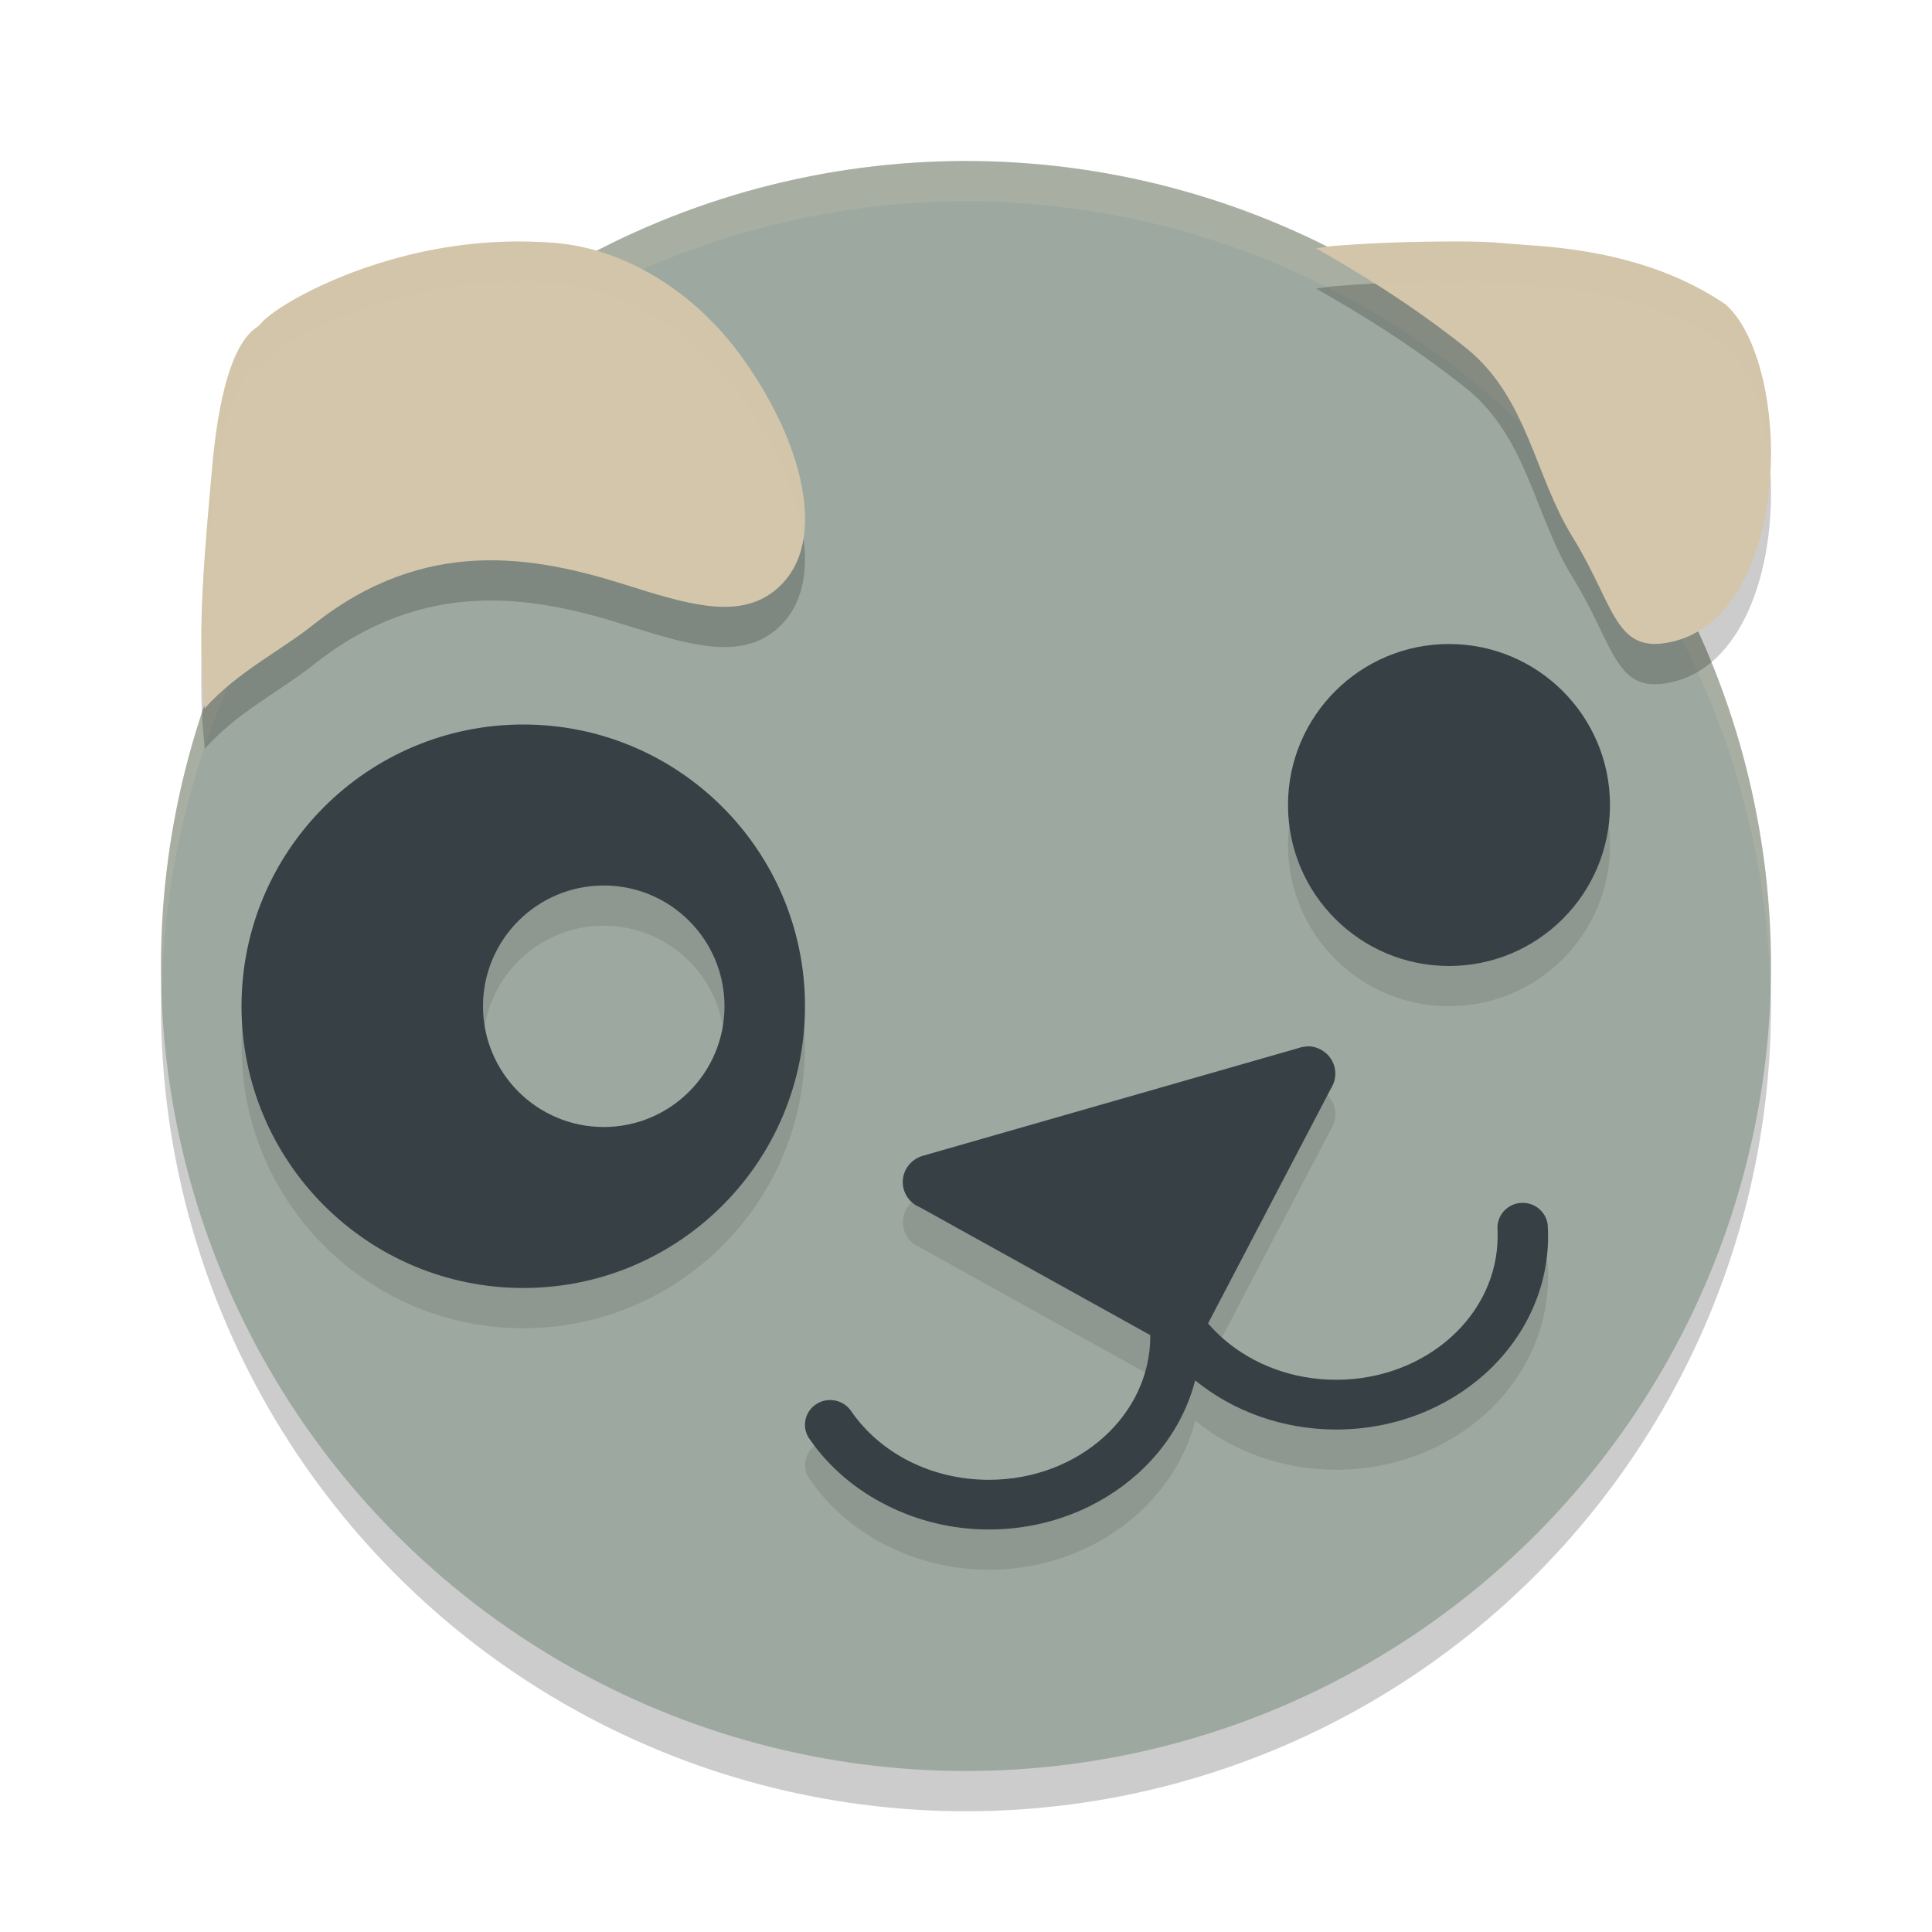 <svg xmlns="http://www.w3.org/2000/svg" width="24" height="24" version="1">
 <circle style="opacity:0.2" cx="12" cy="12.5" r="10"/>
 <circle style="fill:#9da9a0" cx="12" cy="12" r="10"/>
 <path style="opacity:0.1;fill-rule:evenodd" d="m 18,8.5 c -1.104,0 -2,0.896 -2,2 0,1.104 0.896,2 2,2 1.104,0 2,-0.896 2,-2 0,-1.104 -0.896,-2 -2,-2 z M 6.5,9.5 C 4.567,9.5 3,11.067 3,13 3,14.933 4.567,16.5 6.5,16.5 8.433,16.5 10,14.933 10,13 10,11.067 8.433,9.5 6.5,9.5 Z m 1,2 C 8.328,11.5 9,12.172 9,13 9,13.828 8.328,14.5 7.5,14.5 6.672,14.5 6,13.828 6,13 6,12.172 6.672,11.5 7.5,11.5 Z m 8.742,2 c -0.041,0 -0.081,0.009 -0.117,0.021 l -4.648,1.332 c -0.009,0.002 -0.019,0.005 -0.027,0.008 l -0.004,0.002 c -0.134,0.047 -0.23,0.172 -0.23,0.32 0,0.141 0.087,0.261 0.211,0.312 0,0 0.002,0.002 0.002,0.002 l 2.861,1.588 v 0.012 c 0,0.488 -0.219,0.932 -0.576,1.254 -0.364,0.328 -0.87,0.531 -1.43,0.531 -0.353,0 -0.69,-0.08 -0.984,-0.229 -0.288,-0.145 -0.537,-0.353 -0.719,-0.613 -0.002,-0.004 -0.005,-0.008 -0.008,-0.012 -0.056,-0.082 -0.152,-0.137 -0.26,-0.137 -0.173,0 -0.312,0.139 -0.312,0.309 0,0.068 0.022,0.131 0.061,0.182 0.24,0.346 0.57,0.626 0.953,0.818 C 11.398,19.394 11.834,19.5 12.283,19.5 c 0.721,0 1.376,-0.266 1.852,-0.695 0.346,-0.312 0.598,-0.71 0.713,-1.156 0.467,0.38 1.082,0.609 1.752,0.609 0.721,0 1.376,-0.264 1.852,-0.693 0.482,-0.436 0.779,-1.039 0.779,-1.707 0,-0.028 -9.1e-5,-0.064 -0.002,-0.102 3.6e-5,-0.002 0,-0.004 0,-0.006 0,-0.17 -0.14,-0.307 -0.312,-0.307 -0.173,0 -0.314,0.137 -0.314,0.307 0,0.003 -6.7e-5,0.007 0,0.01 1.48e-4,0.005 0.002,0.009 0.002,0.014 10e-4,0.023 0.002,0.05 0.002,0.084 0,0.488 -0.221,0.932 -0.578,1.254 -0.364,0.328 -0.868,0.531 -1.428,0.531 -0.537,0 -1.026,-0.187 -1.387,-0.494 -0.074,-0.063 -0.144,-0.132 -0.207,-0.205 l 1.535,-2.932 c 0.03,-0.05 0.047,-0.11 0.047,-0.172 0,-0.188 -0.155,-0.34 -0.346,-0.34 z"/>
 <path style="opacity:0.2;fill:#d3c6aa" d="M 12,2 A 10,10 0 0 0 2,12 10,10 0 0 0 2.011,12.291 10,10 0 0 1 12,2.5 10,10 0 0 1 21.989,12.209 10,10 0 0 0 22,12 10,10 0 0 0 12,2 Z"/>
 <path style="opacity:0.2;fill-rule:evenodd" d="M 6.473,3.5 C 5.882,3.497 5.342,3.589 4.877,3.721 3.953,3.982 3.348,4.381 3.244,4.516 3.229,4.536 3.21,4.552 3.188,4.567 2.872,4.78 2.709,5.476 2.635,6.311 c -0.09,1.012 -0.185,2.005 -0.105,2.852 2.616e-4,0.003 0.002,0.005 0.002,0.008 0.002,0.039 0.007,0.089 0.01,0.131 C 2.957,8.839 3.471,8.594 3.889,8.262 5.281,7.154 6.637,7.407 7.77,7.764 c 0.727,0.229 1.36,0.428 1.812,0.104 C 9.84,7.682 9.968,7.406 9.994,7.082 10.019,6.774 9.956,6.422 9.824,6.061 9.689,5.69 9.483,5.312 9.229,4.955 8.612,4.092 7.724,3.585 6.891,3.518 6.749,3.506 6.609,3.501 6.473,3.5 Z m 11.426,0 c -0.502,0.003 -0.97,0.025 -1.363,0.059 h -0.004 c -0.058,0.008 -0.121,0.019 -0.182,0.027 0.504,0.285 1.168,0.685 1.852,1.229 0.774,0.615 0.854,1.581 1.336,2.361 0.506,0.82 0.52,1.411 1.146,1.314 0.284,-0.044 0.517,-0.183 0.703,-0.385 0.274,-0.296 0.45,-0.727 0.541,-1.197 0.093,-0.484 0.094,-1.005 0.016,-1.471 C 21.858,4.929 21.682,4.497 21.434,4.28 20.963,3.961 20.238,3.635 19.074,3.553 c -0.49,-0.035 -0.492,-0.052 -0.971,-0.053 -0.068,-1.63e-4 -0.138,-4.447e-4 -0.205,-4e-7 z"/>
 <path style="fill:#d3c6aa;fill-rule:evenodd" d="m 18.103,3 c -0.068,-1.63e-4 -0.136,4.903e-4 -0.204,9.35e-4 -0.502,0.003 -0.971,0.024 -1.364,0.057 l -0.004,9.351e-4 c -0.058,0.008 -0.121,0.018 -0.181,0.026 0.504,0.285 1.169,0.687 1.852,1.23 0.774,0.615 0.853,1.58 1.335,2.36 0.506,0.82 0.52,1.411 1.147,1.314 0.284,-0.044 0.518,-0.183 0.704,-0.384 0.274,-0.296 0.449,-0.727 0.54,-1.198 0.093,-0.484 0.094,-1.005 0.016,-1.47 C 21.858,4.429 21.682,3.998 21.433,3.78 20.963,3.461 20.239,3.134 19.075,3.052 18.585,3.018 18.582,3.001 18.103,3 Z"/>
 <path id="path2488_4" style="fill:#d3c6aa;fill-rule:evenodd" d="M 6.473,3 C 5.882,2.997 5.342,3.089 4.876,3.22 3.952,3.482 3.349,3.88 3.245,4.015 3.229,4.035 3.21,4.053 3.188,4.067 2.873,4.28 2.709,4.975 2.635,5.81 2.545,6.822 2.45,7.815 2.53,8.662 c 2.616e-4,0.003 6.75e-4,0.006 9.4e-4,0.009 0.002,0.039 0.007,0.088 0.01,0.13 C 2.958,8.338 3.472,8.095 3.889,7.763 5.281,6.655 6.637,6.907 7.769,7.264 8.496,7.493 9.13,7.693 9.583,7.368 9.841,7.182 9.969,6.906 9.995,6.582 10.019,6.274 9.956,5.921 9.824,5.56 9.69,5.19 9.483,4.811 9.229,4.454 8.612,3.591 7.724,3.084 6.89,3.017 6.749,3.006 6.61,3.001 6.473,3 Z"/>
 <path style="fill:#374145;fill-rule:evenodd" d="M 18,8 C 16.896,8 16,8.896 16,10 16,11.104 16.896,12 18,12 19.104,12 20,11.104 20,10 20,8.896 19.104,8 18,8 Z"/>
 <path style="fill:#374145;fill-rule:evenodd" d="M 6.5,9 C 4.567,9 3,10.567 3,12.5 3,14.433 4.567,16 6.5,16 8.433,16 10,14.433 10,12.5 10,10.567 8.433,9 6.5,9 Z m 1,2 c 0.828,8e-6 1.5,0.672 1.5,1.5 C 9,13.328 8.328,14 7.5,14 6.672,14 6,13.328 6,12.5 6,11.672 6.672,11 7.5,11 Z"/>
 <path id="path2488_5" style="fill:#374145;fill-rule:evenodd" d="m 16.242,13 c -0.041,0 -0.08,0.008 -0.117,0.021 l -4.649,1.333 c -0.009,0.002 -0.018,0.005 -0.027,0.008 l -0.001,6.46e-4 -0.003,6.46e-4 -6.46e-4,6.46e-4 c -0.134,0.047 -0.23,0.172 -0.23,0.32 0,0.141 0.087,0.261 0.211,0.313 7.84e-4,3.64e-4 0.002,2.88e-4 0.003,6.46e-4 l 2.861,1.588 v 0.012 c 0,0.488 -0.22,0.932 -0.577,1.254 -0.364,0.328 -0.869,0.531 -1.428,0.531 -0.353,0 -0.691,-0.081 -0.986,-0.229 -0.288,-0.145 -0.536,-0.354 -0.718,-0.614 -0.002,-0.004 -0.005,-0.008 -0.008,-0.012 -0.056,-0.082 -0.152,-0.136 -0.26,-0.136 -0.173,0 -0.313,0.138 -0.313,0.308 0,0.068 0.023,0.131 0.061,0.182 0.24,0.346 0.57,0.625 0.953,0.817 C 11.399,18.894 11.835,19 12.284,19 c 0.721,0 1.376,-0.266 1.852,-0.696 0.346,-0.312 0.596,-0.71 0.711,-1.156 0.467,0.38 1.082,0.61 1.752,0.61 0.721,0 1.376,-0.265 1.852,-0.695 0.482,-0.436 0.78,-1.039 0.78,-1.707 0,-0.028 -7.38e-4,-0.063 -0.003,-0.1 3.6e-5,-0.002 0,-0.004 0,-0.006 0,-0.17 -0.14,-0.308 -0.313,-0.308 -0.173,0 -0.313,0.138 -0.313,0.308 0,0.003 -6.7e-5,0.006 0,0.008 1.48e-4,0.005 9.23e-4,0.009 0.001,0.014 10e-4,0.023 0.001,0.05 0.001,0.083 0,0.488 -0.22,0.932 -0.577,1.254 -0.364,0.328 -0.869,0.531 -1.428,0.531 -0.537,0 -1.025,-0.187 -1.386,-0.495 -0.074,-0.063 -0.143,-0.132 -0.206,-0.205 l 1.534,-2.932 c 0.03,-0.05 0.047,-0.108 0.047,-0.171 0,-0.188 -0.155,-0.34 -0.346,-0.34 v 0 z"/>
 <path style="fill:#d3c6aa;fill-rule:evenodd;opacity:0.2" d="M 6.473 3 C 5.882 2.997 5.342 3.089 4.877 3.221 C 3.953 3.482 3.348 3.881 3.244 4.016 C 3.229 4.036 3.21 4.052 3.188 4.066 C 2.872 4.279 2.709 4.976 2.635 5.811 C 2.561 6.638 2.49 7.449 2.508 8.182 C 2.523 7.586 2.577 6.954 2.635 6.311 C 2.709 5.476 2.872 4.779 3.188 4.566 C 3.21 4.552 3.229 4.536 3.244 4.516 C 3.348 4.381 3.953 3.982 4.877 3.721 C 5.342 3.589 5.882 3.497 6.473 3.5 C 6.609 3.501 6.749 3.506 6.891 3.518 C 7.724 3.584 8.612 4.092 9.229 4.955 C 9.483 5.311 9.689 5.69 9.824 6.061 C 9.9 6.269 9.944 6.472 9.971 6.668 C 9.975 6.638 9.992 6.613 9.994 6.582 C 10.019 6.273 9.956 5.922 9.824 5.561 C 9.689 5.19 9.483 4.811 9.229 4.455 C 8.612 3.592 7.724 3.084 6.891 3.018 C 6.749 3.006 6.609 3.001 6.473 3 z M 17.898 3 C 17.397 3.003 16.928 3.025 16.535 3.059 L 16.531 3.059 C 16.473 3.067 16.41 3.078 16.35 3.086 C 16.568 3.21 16.827 3.366 17.094 3.535 C 17.358 3.522 17.602 3.502 17.898 3.5 C 17.966 3.5 18.035 3.5 18.104 3.5 C 18.583 3.501 18.584 3.518 19.074 3.553 C 20.238 3.635 20.963 3.961 21.434 4.279 C 21.682 4.497 21.858 4.929 21.943 5.438 C 21.968 5.582 21.97 5.737 21.979 5.889 C 21.998 5.564 21.994 5.24 21.943 4.938 C 21.858 4.429 21.682 3.997 21.434 3.779 C 20.963 3.461 20.238 3.135 19.074 3.053 C 18.584 3.018 18.583 3.001 18.104 3 C 18.035 3 17.966 3 17.898 3 z"/>
</svg>
